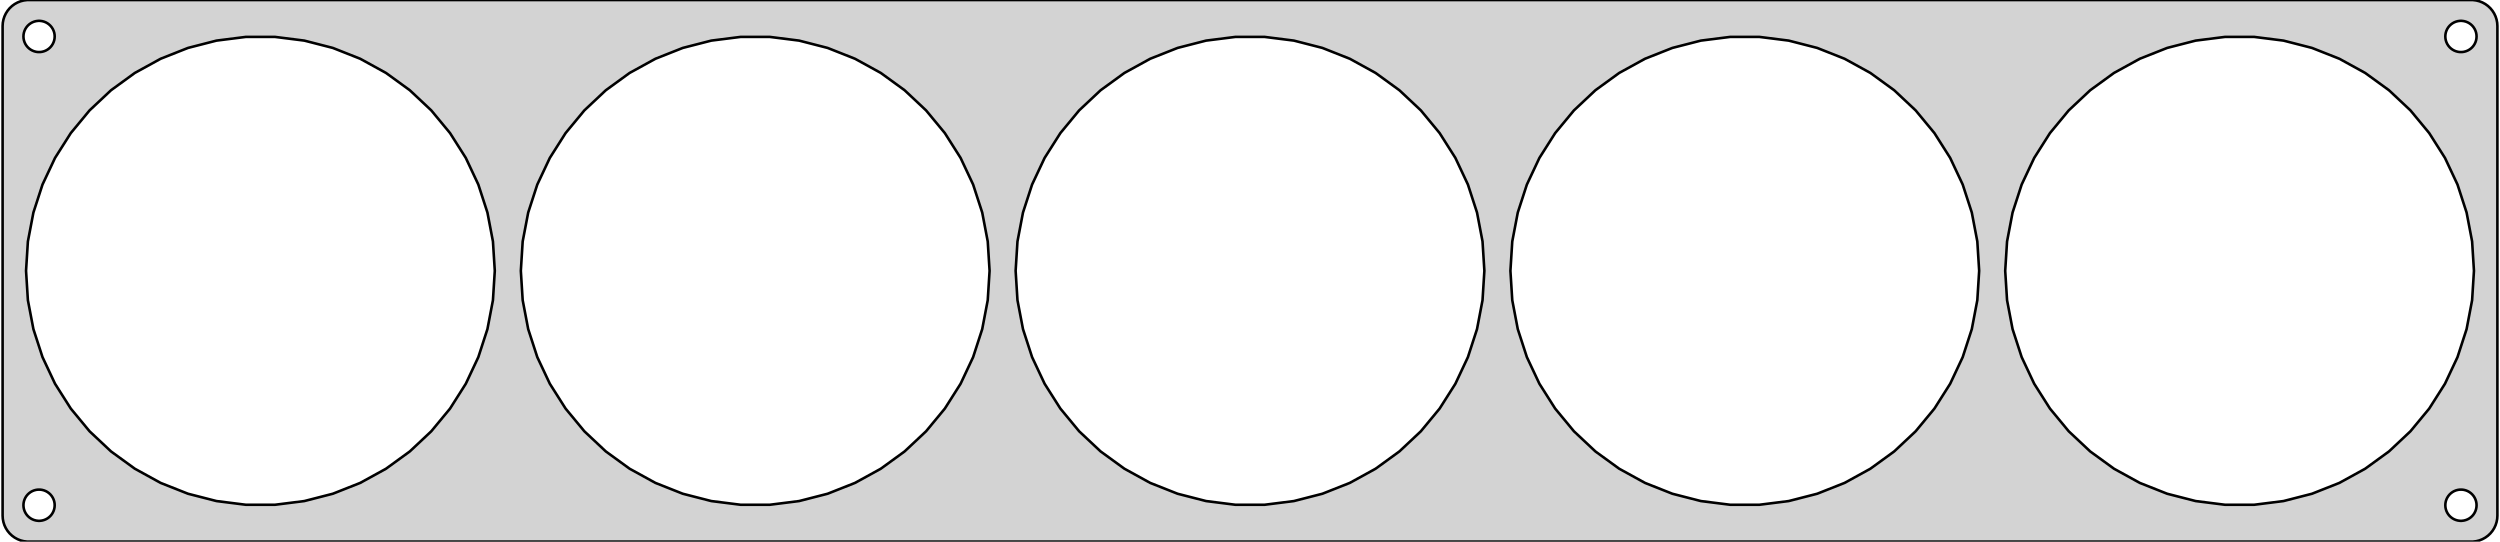 <?xml version="1.0" standalone="no"?>
<!DOCTYPE svg PUBLIC "-//W3C//DTD SVG 1.1//EN" "http://www.w3.org/Graphics/SVG/1.1/DTD/svg11.dtd">
<svg width="480mm" height="104mm" viewBox="-240 -52 480 104" xmlns="http://www.w3.org/2000/svg" version="1.1">
<title>OpenSCAD Model</title>
<path d="
M 235.437,51.911 L 236.045,51.755 L 236.629,51.524 L 237.179,51.222 L 237.687,50.853 L 238.145,50.423
 L 238.545,49.939 L 238.882,49.409 L 239.149,48.841 L 239.343,48.243 L 239.461,47.627 L 239.5,47
 L 239.5,-47 L 239.461,-47.627 L 239.343,-48.243 L 239.149,-48.841 L 238.882,-49.409 L 238.545,-49.939
 L 238.145,-50.423 L 237.687,-50.853 L 237.179,-51.222 L 236.629,-51.524 L 236.045,-51.755 L 235.437,-51.911
 L 234.814,-51.99 L -234.814,-51.99 L -235.437,-51.911 L -236.045,-51.755 L -236.629,-51.524 L -237.179,-51.222
 L -237.687,-50.853 L -238.145,-50.423 L -238.545,-49.939 L -238.882,-49.409 L -239.149,-48.841 L -239.343,-48.243
 L -239.461,-47.627 L -239.5,-47 L -239.5,47 L -239.461,47.627 L -239.343,48.243 L -239.149,48.841
 L -238.882,49.409 L -238.545,49.939 L -238.145,50.423 L -237.687,50.853 L -237.179,51.222 L -236.629,51.524
 L -236.045,51.755 L -235.437,51.911 L -234.814,51.99 L 234.814,51.99 z
M -232.688,-42.006 L -233.062,-42.053 L -233.427,-42.147 L -233.777,-42.285 L -234.107,-42.467 L -234.412,-42.688
 L -234.687,-42.946 L -234.927,-43.237 L -235.129,-43.555 L -235.289,-43.896 L -235.406,-44.254 L -235.476,-44.624
 L -235.5,-45 L -235.476,-45.376 L -235.406,-45.746 L -235.289,-46.104 L -235.129,-46.445 L -234.927,-46.763
 L -234.687,-47.054 L -234.412,-47.312 L -234.107,-47.533 L -233.777,-47.715 L -233.427,-47.853 L -233.062,-47.947
 L -232.688,-47.994 L -232.312,-47.994 L -231.938,-47.947 L -231.573,-47.853 L -231.223,-47.715 L -230.893,-47.533
 L -230.588,-47.312 L -230.313,-47.054 L -230.073,-46.763 L -229.871,-46.445 L -229.711,-46.104 L -229.594,-45.746
 L -229.524,-45.376 L -229.5,-45 L -229.524,-44.624 L -229.594,-44.254 L -229.711,-43.896 L -229.871,-43.555
 L -230.073,-43.237 L -230.313,-42.946 L -230.588,-42.688 L -230.893,-42.467 L -231.223,-42.285 L -231.573,-42.147
 L -231.938,-42.053 L -232.312,-42.006 z
M 232.312,-42.006 L 231.938,-42.053 L 231.573,-42.147 L 231.223,-42.285 L 230.893,-42.467 L 230.588,-42.688
 L 230.313,-42.946 L 230.073,-43.237 L 229.871,-43.555 L 229.711,-43.896 L 229.594,-44.254 L 229.524,-44.624
 L 229.5,-45 L 229.524,-45.376 L 229.594,-45.746 L 229.711,-46.104 L 229.871,-46.445 L 230.073,-46.763
 L 230.313,-47.054 L 230.588,-47.312 L 230.893,-47.533 L 231.223,-47.715 L 231.573,-47.853 L 231.938,-47.947
 L 232.312,-47.994 L 232.688,-47.994 L 233.062,-47.947 L 233.427,-47.853 L 233.777,-47.715 L 234.107,-47.533
 L 234.412,-47.312 L 234.687,-47.054 L 234.927,-46.763 L 235.129,-46.445 L 235.289,-46.104 L 235.406,-45.746
 L 235.476,-45.376 L 235.5,-45 L 235.476,-44.624 L 235.406,-44.254 L 235.289,-43.896 L 235.129,-43.555
 L 234.927,-43.237 L 234.687,-42.946 L 234.412,-42.688 L 234.107,-42.467 L 233.777,-42.285 L 233.427,-42.147
 L 233.062,-42.053 L 232.688,-42.006 z
M 187.174,44.911 L 181.568,44.203 L 176.094,42.797 L 170.84,40.717 L 165.888,37.995 L 161.316,34.673
 L 157.196,30.805 L 153.594,26.45 L 150.566,21.679 L 148.16,16.566 L 146.414,11.191 L 145.355,5.64
 L 145,-0 L 145.355,-5.64 L 146.414,-11.191 L 148.16,-16.566 L 150.566,-21.679 L 153.594,-26.45
 L 157.196,-30.805 L 161.316,-34.673 L 165.888,-37.995 L 170.84,-40.717 L 176.094,-42.797 L 181.568,-44.203
 L 187.174,-44.911 L 192.826,-44.911 L 198.432,-44.203 L 203.906,-42.797 L 209.16,-40.717 L 214.112,-37.995
 L 218.684,-34.673 L 222.804,-30.805 L 226.406,-26.45 L 229.434,-21.679 L 231.84,-16.566 L 233.586,-11.191
 L 234.645,-5.64 L 235,-0 L 234.645,5.64 L 233.586,11.191 L 231.84,16.566 L 229.434,21.679
 L 226.406,26.45 L 222.804,30.805 L 218.684,34.673 L 214.112,37.995 L 209.16,40.717 L 203.906,42.797
 L 198.432,44.203 L 192.826,44.911 z
M -192.826,44.911 L -198.432,44.203 L -203.906,42.797 L -209.16,40.717 L -214.112,37.995 L -218.684,34.673
 L -222.804,30.805 L -226.406,26.45 L -229.434,21.679 L -231.84,16.566 L -233.586,11.191 L -234.645,5.64
 L -235,-0 L -234.645,-5.64 L -233.586,-11.191 L -231.84,-16.566 L -229.434,-21.679 L -226.406,-26.45
 L -222.804,-30.805 L -218.684,-34.673 L -214.112,-37.995 L -209.16,-40.717 L -203.906,-42.797 L -198.432,-44.203
 L -192.826,-44.911 L -187.174,-44.911 L -181.568,-44.203 L -176.094,-42.797 L -170.84,-40.717 L -165.888,-37.995
 L -161.316,-34.673 L -157.196,-30.805 L -153.594,-26.45 L -150.566,-21.679 L -148.16,-16.566 L -146.414,-11.191
 L -145.355,-5.64 L -145,-0 L -145.355,5.64 L -146.414,11.191 L -148.16,16.566 L -150.566,21.679
 L -153.594,26.45 L -157.196,30.805 L -161.316,34.673 L -165.888,37.995 L -170.84,40.717 L -176.094,42.797
 L -181.568,44.203 L -187.174,44.911 z
M -97.826,44.911 L -103.432,44.203 L -108.906,42.797 L -114.16,40.717 L -119.112,37.995 L -123.684,34.673
 L -127.804,30.805 L -131.406,26.45 L -134.434,21.679 L -136.84,16.566 L -138.586,11.191 L -139.645,5.64
 L -140,-0 L -139.645,-5.64 L -138.586,-11.191 L -136.84,-16.566 L -134.434,-21.679 L -131.406,-26.45
 L -127.804,-30.805 L -123.684,-34.673 L -119.112,-37.995 L -114.16,-40.717 L -108.906,-42.797 L -103.432,-44.203
 L -97.826,-44.911 L -92.174,-44.911 L -86.568,-44.203 L -81.094,-42.797 L -75.84,-40.717 L -70.888,-37.995
 L -66.316,-34.673 L -62.196,-30.805 L -58.594,-26.45 L -55.566,-21.679 L -53.16,-16.566 L -51.414,-11.191
 L -50.355,-5.64 L -50,-0 L -50.355,5.64 L -51.414,11.191 L -53.16,16.566 L -55.566,21.679
 L -58.594,26.45 L -62.196,30.805 L -66.316,34.673 L -70.888,37.995 L -75.84,40.717 L -81.094,42.797
 L -86.568,44.203 L -92.174,44.911 z
M -2.826,44.911 L -8.432,44.203 L -13.906,42.797 L -19.16,40.717 L -24.112,37.995 L -28.684,34.673
 L -32.804,30.805 L -36.406,26.45 L -39.434,21.679 L -41.84,16.566 L -43.586,11.191 L -44.645,5.64
 L -45,-0 L -44.645,-5.64 L -43.586,-11.191 L -41.84,-16.566 L -39.434,-21.679 L -36.406,-26.45
 L -32.804,-30.805 L -28.684,-34.673 L -24.112,-37.995 L -19.16,-40.717 L -13.906,-42.797 L -8.432,-44.203
 L -2.826,-44.911 L 2.826,-44.911 L 8.432,-44.203 L 13.906,-42.797 L 19.16,-40.717 L 24.112,-37.995
 L 28.684,-34.673 L 32.804,-30.805 L 36.406,-26.45 L 39.434,-21.679 L 41.84,-16.566 L 43.586,-11.191
 L 44.645,-5.64 L 45,-0 L 44.645,5.64 L 43.586,11.191 L 41.84,16.566 L 39.434,21.679
 L 36.406,26.45 L 32.804,30.805 L 28.684,34.673 L 24.112,37.995 L 19.16,40.717 L 13.906,42.797
 L 8.432,44.203 L 2.826,44.911 z
M 92.174,44.911 L 86.568,44.203 L 81.094,42.797 L 75.84,40.717 L 70.888,37.995 L 66.316,34.673
 L 62.196,30.805 L 58.594,26.45 L 55.566,21.679 L 53.16,16.566 L 51.414,11.191 L 50.355,5.64
 L 50,-0 L 50.355,-5.64 L 51.414,-11.191 L 53.16,-16.566 L 55.566,-21.679 L 58.594,-26.45
 L 62.196,-30.805 L 66.316,-34.673 L 70.888,-37.995 L 75.84,-40.717 L 81.094,-42.797 L 86.568,-44.203
 L 92.174,-44.911 L 97.826,-44.911 L 103.432,-44.203 L 108.906,-42.797 L 114.16,-40.717 L 119.112,-37.995
 L 123.684,-34.673 L 127.804,-30.805 L 131.406,-26.45 L 134.434,-21.679 L 136.84,-16.566 L 138.586,-11.191
 L 139.645,-5.64 L 140,-0 L 139.645,5.64 L 138.586,11.191 L 136.84,16.566 L 134.434,21.679
 L 131.406,26.45 L 127.804,30.805 L 123.684,34.673 L 119.112,37.995 L 114.16,40.717 L 108.906,42.797
 L 103.432,44.203 L 97.826,44.911 z
M 232.312,47.994 L 231.938,47.947 L 231.573,47.853 L 231.223,47.715 L 230.893,47.533 L 230.588,47.312
 L 230.313,47.054 L 230.073,46.763 L 229.871,46.445 L 229.711,46.104 L 229.594,45.746 L 229.524,45.376
 L 229.5,45 L 229.524,44.624 L 229.594,44.254 L 229.711,43.896 L 229.871,43.555 L 230.073,43.237
 L 230.313,42.946 L 230.588,42.688 L 230.893,42.467 L 231.223,42.285 L 231.573,42.147 L 231.938,42.053
 L 232.312,42.006 L 232.688,42.006 L 233.062,42.053 L 233.427,42.147 L 233.777,42.285 L 234.107,42.467
 L 234.412,42.688 L 234.687,42.946 L 234.927,43.237 L 235.129,43.555 L 235.289,43.896 L 235.406,44.254
 L 235.476,44.624 L 235.5,45 L 235.476,45.376 L 235.406,45.746 L 235.289,46.104 L 235.129,46.445
 L 234.927,46.763 L 234.687,47.054 L 234.412,47.312 L 234.107,47.533 L 233.777,47.715 L 233.427,47.853
 L 233.062,47.947 L 232.688,47.994 z
M -232.688,47.994 L -233.062,47.947 L -233.427,47.853 L -233.777,47.715 L -234.107,47.533 L -234.412,47.312
 L -234.687,47.054 L -234.927,46.763 L -235.129,46.445 L -235.289,46.104 L -235.406,45.746 L -235.476,45.376
 L -235.5,45 L -235.476,44.624 L -235.406,44.254 L -235.289,43.896 L -235.129,43.555 L -234.927,43.237
 L -234.687,42.946 L -234.412,42.688 L -234.107,42.467 L -233.777,42.285 L -233.427,42.147 L -233.062,42.053
 L -232.688,42.006 L -232.312,42.006 L -231.938,42.053 L -231.573,42.147 L -231.223,42.285 L -230.893,42.467
 L -230.588,42.688 L -230.313,42.946 L -230.073,43.237 L -229.871,43.555 L -229.711,43.896 L -229.594,44.254
 L -229.524,44.624 L -229.5,45 L -229.524,45.376 L -229.594,45.746 L -229.711,46.104 L -229.871,46.445
 L -230.073,46.763 L -230.313,47.054 L -230.588,47.312 L -230.893,47.533 L -231.223,47.715 L -231.573,47.853
 L -231.938,47.947 L -232.312,47.994 z
" stroke="black" fill="lightgray" stroke-width="0.5"/>
</svg>
